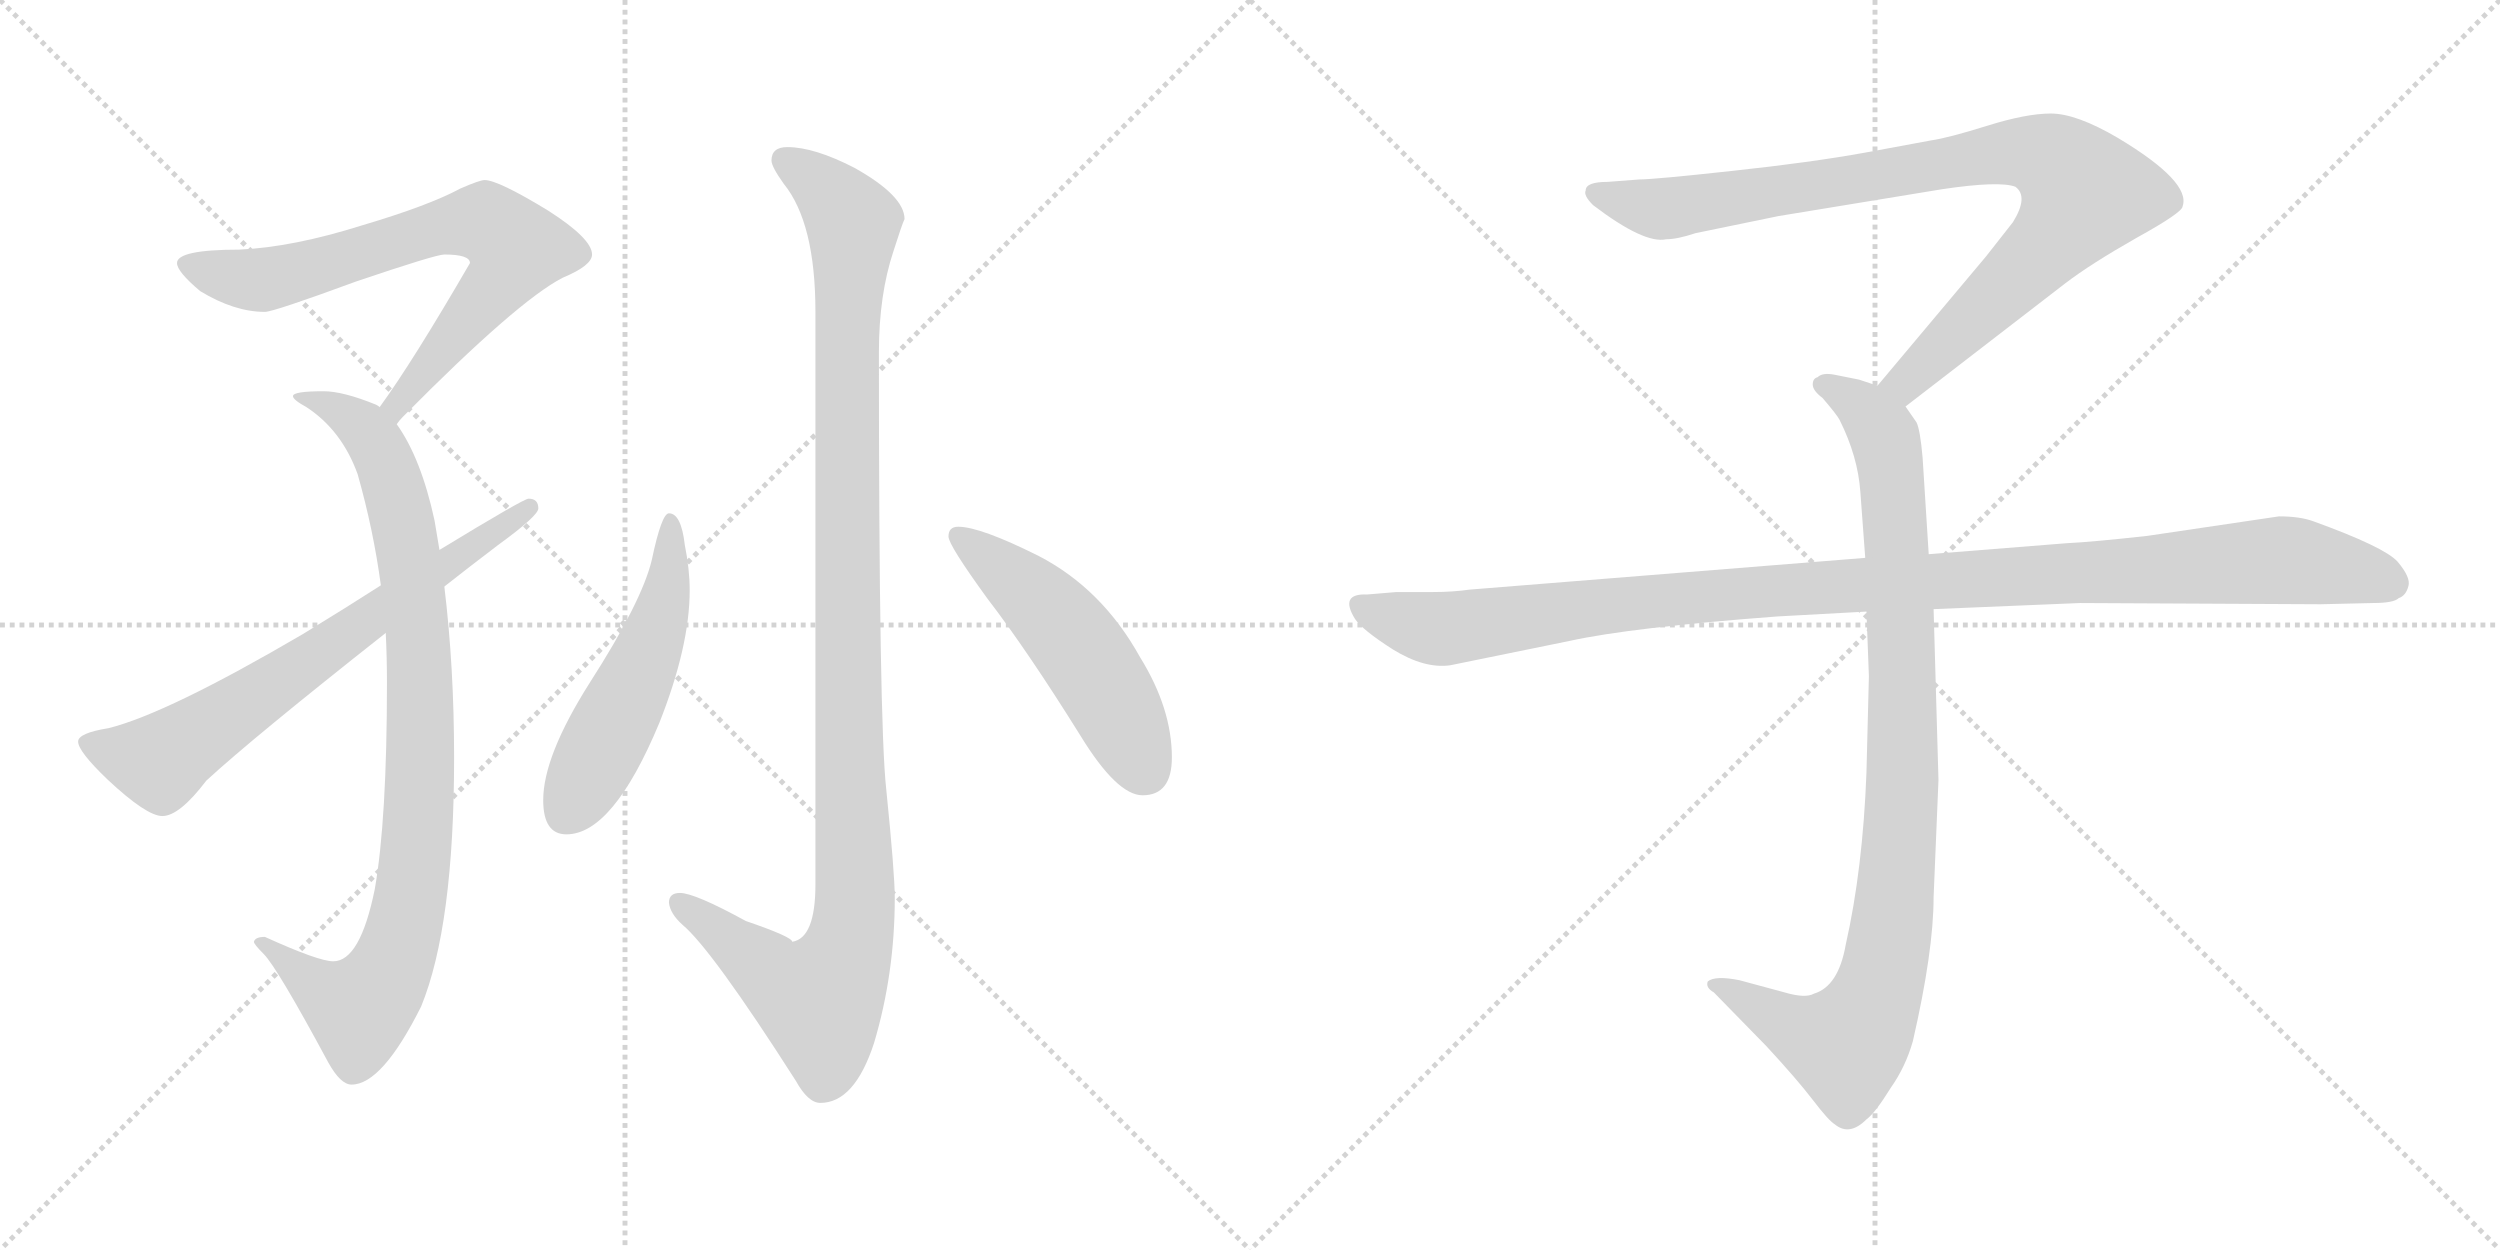 <svg version="1.1" viewBox="0 0 2048 1024" xmlns="http://www.w3.org/2000/svg">
  <g stroke="lightgray" stroke-dasharray="1,1" stroke-width="1" transform="scale(4, 4)">
    <line x1="0" y1="0" x2="256" y2="256"></line>
    <line x1="256" y1="0" x2="0" y2="256"></line>
    <line x1="128" y1="0" x2="128" y2="256"></line>
    <line x1="0" y1="128" x2="256" y2="128"></line>
    <line x1="256" y1="0" x2="512" y2="256"></line>
    <line x1="512" y1="0" x2="256" y2="256"></line>
    <line x1="384" y1="0" x2="384" y2="256"></line>
    <line x1="256" y1="128" x2="512" y2="128"></line>
  </g>
<g transform="scale(1, -1) translate(0, -850)">
   <style type="text/css">
    @keyframes keyframes0 {
      from {
       stroke: black;
       stroke-dashoffset: 713;
       stroke-width: 128;
       }
       70% {
       animation-timing-function: step-end;
       stroke: black;
       stroke-dashoffset: 0;
       stroke-width: 128;
       }
       to {
       stroke: black;
       stroke-width: 1024;
       }
       }
       #make-me-a-hanzi-animation-0 {
         animation: keyframes0 0.83s both;
         animation-delay: 0s;
         animation-timing-function: linear;
       }
    @keyframes keyframes1 {
      from {
       stroke: black;
       stroke-dashoffset: 908;
       stroke-width: 128;
       }
       75% {
       animation-timing-function: step-end;
       stroke: black;
       stroke-dashoffset: 0;
       stroke-width: 128;
       }
       to {
       stroke: black;
       stroke-width: 1024;
       }
       }
       #make-me-a-hanzi-animation-1 {
         animation: keyframes1 0.989s both;
         animation-delay: 0.83s;
         animation-timing-function: linear;
       }
    @keyframes keyframes2 {
      from {
       stroke: black;
       stroke-dashoffset: 686;
       stroke-width: 128;
       }
       69% {
       animation-timing-function: step-end;
       stroke: black;
       stroke-dashoffset: 0;
       stroke-width: 128;
       }
       to {
       stroke: black;
       stroke-width: 1024;
       }
       }
       #make-me-a-hanzi-animation-2 {
         animation: keyframes2 0.808s both;
         animation-delay: 1.819s;
         animation-timing-function: linear;
       }
    @keyframes keyframes3 {
      from {
       stroke: black;
       stroke-dashoffset: 1114;
       stroke-width: 128;
       }
       78% {
       animation-timing-function: step-end;
       stroke: black;
       stroke-dashoffset: 0;
       stroke-width: 128;
       }
       to {
       stroke: black;
       stroke-width: 1024;
       }
       }
       #make-me-a-hanzi-animation-3 {
         animation: keyframes3 1.157s both;
         animation-delay: 2.627s;
         animation-timing-function: linear;
       }
    @keyframes keyframes4 {
      from {
       stroke: black;
       stroke-dashoffset: 516;
       stroke-width: 128;
       }
       63% {
       animation-timing-function: step-end;
       stroke: black;
       stroke-dashoffset: 0;
       stroke-width: 128;
       }
       to {
       stroke: black;
       stroke-width: 1024;
       }
       }
       #make-me-a-hanzi-animation-4 {
         animation: keyframes4 0.67s both;
         animation-delay: 3.784s;
         animation-timing-function: linear;
       }
    @keyframes keyframes5 {
      from {
       stroke: black;
       stroke-dashoffset: 505;
       stroke-width: 128;
       }
       62% {
       animation-timing-function: step-end;
       stroke: black;
       stroke-dashoffset: 0;
       stroke-width: 128;
       }
       to {
       stroke: black;
       stroke-width: 1024;
       }
       }
       #make-me-a-hanzi-animation-5 {
         animation: keyframes5 0.661s both;
         animation-delay: 4.454s;
         animation-timing-function: linear;
       }
    @keyframes keyframes6 {
      from {
       stroke: black;
       stroke-dashoffset: 901;
       stroke-width: 128;
       }
       75% {
       animation-timing-function: step-end;
       stroke: black;
       stroke-dashoffset: 0;
       stroke-width: 128;
       }
       to {
       stroke: black;
       stroke-width: 1024;
       }
       }
       #make-me-a-hanzi-animation-6 {
         animation: keyframes6 0.983s both;
         animation-delay: 5.115s;
         animation-timing-function: linear;
       }
    @keyframes keyframes7 {
      from {
       stroke: black;
       stroke-dashoffset: 948;
       stroke-width: 128;
       }
       76% {
       animation-timing-function: step-end;
       stroke: black;
       stroke-dashoffset: 0;
       stroke-width: 128;
       }
       to {
       stroke: black;
       stroke-width: 1024;
       }
       }
       #make-me-a-hanzi-animation-7 {
         animation: keyframes7 1.021s both;
         animation-delay: 6.098s;
         animation-timing-function: linear;
       }
    @keyframes keyframes8 {
      from {
       stroke: black;
       stroke-dashoffset: 1108;
       stroke-width: 128;
       }
       78% {
       animation-timing-function: step-end;
       stroke: black;
       stroke-dashoffset: 0;
       stroke-width: 128;
       }
       to {
       stroke: black;
       stroke-width: 1024;
       }
       }
       #make-me-a-hanzi-animation-8 {
         animation: keyframes8 1.152s both;
         animation-delay: 7.12s;
         animation-timing-function: linear;
       }
</style>
<path d="M 397.0 702.5 Q 393.0 702.5 377.0 695.5 Q 351.0 681.5 297.0 665.5 Q 240.0 647.5 196.0 645.5 Q 145.0 645.5 145.0 634.5 Q 145.0 627.5 164.0 611.5 Q 192.0 594.5 217.0 594.5 Q 224.0 594.5 292.0 619.5 Q 357.0 641.5 364.0 641.5 Q 385.0 641.5 385.0 634.5 Q 338.0 553.5 311.0 516.5 C 294.0 491.5 305.0 480.5 325.0 502.5 Q 327.0 505.5 330.0 508.5 Q 424.0 603.5 461.0 622.5 Q 485.0 632.5 485.0 641.5 Q 485.0 654.5 449.0 677.5 Q 408.0 702.5 397.0 702.5 Z" fill="lightgray"></path> 
<path d="M 311.0 516.5 Q 310.0 517.5 308.0 518.5 Q 281.0 529.5 265.0 529.5 Q 240.0 529.5 240.0 525.5 Q 240.0 522.5 251.0 516.5 Q 280.0 497.5 293.0 461.5 Q 306.0 415.5 312.0 370.5 L 316.0 331.5 Q 317.0 311.5 317.0 290.5 Q 317.0 178.5 307.0 121.5 Q 295.0 62.5 273.0 62.5 Q 261.0 62.5 217.0 82.5 Q 209.0 82.5 208.0 78.5 Q 208.0 76.5 216.0 68.5 Q 227.0 57.5 269.0 -20.5 Q 279.0 -38.5 288.0 -38.5 Q 313.0 -38.5 345.0 25.5 Q 372.0 91.5 372.0 229.5 Q 372.0 303.5 364.0 369.5 L 360.0 399.5 L 356.0 423.5 Q 345.0 474.5 325.0 502.5 L 311.0 516.5 Z" fill="lightgray"></path> 
<path d="M 312.0 370.5 Q 284.0 352.5 248.0 330.5 Q 137.0 265.5 89.0 253.5 Q 64.0 249.5 64.0 242.5 Q 64.0 234.5 88.0 211.5 Q 120.0 181.5 133.0 181.5 Q 147.0 181.5 169.0 210.5 Q 207.0 245.5 316.0 331.5 L 364.0 369.5 Q 383.0 384.5 408.0 403.5 Q 441.0 427.5 441.0 433.5 Q 441.0 441.5 433.0 441.5 Q 429.0 441.5 360.0 399.5 L 312.0 370.5 Z" fill="lightgray"></path> 
<path d="M 645.0 729.5 Q 632.0 729.5 632.0 718.5 Q 632.0 713.5 642.0 699.5 Q 668.0 667.5 668.0 594.5 L 668.0 125.5 Q 668.0 81.5 649.0 78.5 Q 649.0 82.5 611.0 95.5 Q 569.0 118.5 557.0 118.5 Q 548.0 118.5 548.0 110.5 Q 549.0 101.5 559.0 92.5 Q 583.0 72.5 652.0 -35.5 Q 662.0 -53.5 672.0 -53.5 Q 700.0 -53.5 716.0 -4.5 Q 733.0 52.5 733.0 114.5 Q 733.0 134.5 726.0 203.5 Q 720.0 257.5 720.0 561.5 Q 720.0 608.5 732.0 644.5 Q 739.0 666.5 741.0 670.5 Q 741.0 689.5 700.0 712.5 Q 667.0 729.5 645.0 729.5 Z" fill="lightgray"></path> 
<path d="M 548.0 429.5 Q 542.0 429.5 534.0 391.5 Q 526.0 357.5 483.0 290.5 Q 445.0 230.5 445.0 194.5 Q 445.0 166.5 464.0 166.5 Q 502.0 166.5 540.0 257.5 Q 565.0 320.5 565.0 366.5 Q 565.0 383.5 561.0 403.5 Q 558.0 429.5 548.0 429.5 Z" fill="lightgray"></path> 
<path d="M 785.0 418.5 Q 777.0 418.5 777.0 410.5 Q 777.0 403.5 809.0 359.5 Q 842.0 316.5 885.0 247.5 Q 915.0 198.5 936.0 198.5 Q 960.0 198.5 960.0 229.5 Q 960.0 269.5 934.0 311.5 Q 903.0 367.5 851.0 394.5 Q 803.0 418.5 785.0 418.5 Z" fill="lightgray"></path> 
<path d="M 1561.0 517.0 L 1692.0 618.0 Q 1713.0 634.0 1750.0 655.0 Q 1788.0 676.0 1788.0 681.0 Q 1795.0 701.0 1735.0 737.0 Q 1701.0 757.0 1680.0 757.0 Q 1660.0 757.0 1628.0 747.0 Q 1596.0 737.0 1582.0 735.0 L 1528.0 725.0 Q 1484.0 717.0 1419.0 710.0 Q 1355.0 703.0 1343.0 703.0 L 1317.0 701.0 Q 1299.0 701.0 1299.0 694.0 Q 1297.0 690.0 1305.0 682.0 Q 1347.0 650.0 1365.0 654.0 Q 1374.0 654.0 1389.0 659.0 L 1457.0 673.0 L 1591.0 695.0 Q 1638.0 702.0 1651.0 697.0 Q 1662.0 689.0 1649.0 668.0 L 1627.0 640.0 L 1538.0 534.0 C 1519.0 511.0 1537.0 499.0 1561.0 517.0 Z" fill="lightgray"></path> 
<path d="M 1529.0 349.0 L 1531.0 296.0 L 1529.0 217.0 Q 1526.0 138.0 1512.0 76.0 Q 1506.0 42.0 1486.0 36.0 Q 1479.0 32.0 1462.0 37.0 L 1425.0 47.0 Q 1405.0 51.0 1399.0 46.0 Q 1397.0 41.0 1404.0 37.0 L 1447.0 -7.0 Q 1472.0 -34.0 1485.0 -51.0 Q 1498.0 -68.0 1503.0 -71.0 Q 1515.0 -81.0 1529.0 -67.0 Q 1536.0 -62.0 1549.0 -41.0 Q 1561.0 -24.0 1567.0 -3.0 Q 1584.0 71.0 1584.0 115.0 L 1588.0 211.0 L 1584.0 351.0 L 1580.0 396.0 L 1575.0 475.0 Q 1573.0 498.0 1570.0 504.0 L 1561.0 517.0 C 1554.0 529.0 1554.0 529.0 1538.0 534.0 L 1523.0 539.0 L 1503.0 543.0 Q 1493.0 545.0 1489.0 541.0 Q 1485.0 540.0 1485.0 535.0 Q 1485.0 530.0 1493.0 524.0 Q 1505.0 510.0 1507.0 506.0 Q 1522.0 476.0 1524.0 447.0 L 1528.0 393.0 L 1529.0 349.0 Z" fill="lightgray"></path> 
<path d="M 1528.0 393.0 L 1204.0 367.0 Q 1190.0 365.0 1174.0 365.0 L 1144.0 365.0 L 1120.0 363.0 Q 1097.0 364.0 1110.0 343.0 Q 1116.0 334.0 1141.0 318.0 Q 1167.0 302.0 1188.0 305.0 L 1286.0 325.0 Q 1336.0 336.0 1456.0 345.0 L 1529.0 349.0 L 1584.0 351.0 L 1704.0 356.0 L 1901.0 355.0 L 1944.0 356.0 Q 1961.0 356.0 1965.0 360.0 Q 1971.0 362.0 1973.0 370.0 Q 1975.0 377.0 1964.0 390.0 Q 1953.0 402.0 1895.0 423.0 Q 1884.0 427.0 1867.0 427.0 L 1759.0 411.0 Q 1714.0 406.0 1693.0 405.0 L 1580.0 396.0 L 1528.0 393.0 Z" fill="lightgray"></path> 
      <clipPath id="make-me-a-hanzi-clip-0">
      <path d="M 397.0 702.5 Q 393.0 702.5 377.0 695.5 Q 351.0 681.5 297.0 665.5 Q 240.0 647.5 196.0 645.5 Q 145.0 645.5 145.0 634.5 Q 145.0 627.5 164.0 611.5 Q 192.0 594.5 217.0 594.5 Q 224.0 594.5 292.0 619.5 Q 357.0 641.5 364.0 641.5 Q 385.0 641.5 385.0 634.5 Q 338.0 553.5 311.0 516.5 C 294.0 491.5 305.0 480.5 325.0 502.5 Q 327.0 505.5 330.0 508.5 Q 424.0 603.5 461.0 622.5 Q 485.0 632.5 485.0 641.5 Q 485.0 654.5 449.0 677.5 Q 408.0 702.5 397.0 702.5 Z" fill="lightgray"></path>
      </clipPath>
      <path clip-path="url(#make-me-a-hanzi-clip-0)" d="M 153.0 632.5 L 215.0 620.5 L 273.0 633.5 L 358.0 663.5 L 397.0 668.5 L 407.0 661.5 L 423.0 646.5 L 414.0 625.5 L 337.0 534.5 L 324.0 508.5 " fill="none" id="make-me-a-hanzi-animation-0" stroke-dasharray="585 1170" stroke-linecap="round"></path>

      <clipPath id="make-me-a-hanzi-clip-1">
      <path d="M 311.0 516.5 Q 310.0 517.5 308.0 518.5 Q 281.0 529.5 265.0 529.5 Q 240.0 529.5 240.0 525.5 Q 240.0 522.5 251.0 516.5 Q 280.0 497.5 293.0 461.5 Q 306.0 415.5 312.0 370.5 L 316.0 331.5 Q 317.0 311.5 317.0 290.5 Q 317.0 178.5 307.0 121.5 Q 295.0 62.5 273.0 62.5 Q 261.0 62.5 217.0 82.5 Q 209.0 82.5 208.0 78.5 Q 208.0 76.5 216.0 68.5 Q 227.0 57.5 269.0 -20.5 Q 279.0 -38.5 288.0 -38.5 Q 313.0 -38.5 345.0 25.5 Q 372.0 91.5 372.0 229.5 Q 372.0 303.5 364.0 369.5 L 360.0 399.5 L 356.0 423.5 Q 345.0 474.5 325.0 502.5 L 311.0 516.5 Z" fill="lightgray"></path>
      </clipPath>
      <path clip-path="url(#make-me-a-hanzi-clip-1)" d="M 246.0 521.5 L 256.0 525.5 L 299.0 497.5 L 326.0 440.5 L 342.0 330.5 L 343.0 180.5 L 327.0 73.5 L 295.0 23.5 L 264.0 38.5 L 226.0 74.5 L 215.0 75.5 " fill="none" id="make-me-a-hanzi-animation-1" stroke-dasharray="780 1560" stroke-linecap="round"></path>

      <clipPath id="make-me-a-hanzi-clip-2">
      <path d="M 312.0 370.5 Q 284.0 352.5 248.0 330.5 Q 137.0 265.5 89.0 253.5 Q 64.0 249.5 64.0 242.5 Q 64.0 234.5 88.0 211.5 Q 120.0 181.5 133.0 181.5 Q 147.0 181.5 169.0 210.5 Q 207.0 245.5 316.0 331.5 L 364.0 369.5 Q 383.0 384.5 408.0 403.5 Q 441.0 427.5 441.0 433.5 Q 441.0 441.5 433.0 441.5 Q 429.0 441.5 360.0 399.5 L 312.0 370.5 Z" fill="lightgray"></path>
      </clipPath>
      <path clip-path="url(#make-me-a-hanzi-clip-2)" d="M 71.0 241.5 L 131.0 225.5 L 434.0 434.5 " fill="none" id="make-me-a-hanzi-animation-2" stroke-dasharray="558 1116" stroke-linecap="round"></path>

      <clipPath id="make-me-a-hanzi-clip-3">
      <path d="M 645.0 729.5 Q 632.0 729.5 632.0 718.5 Q 632.0 713.5 642.0 699.5 Q 668.0 667.5 668.0 594.5 L 668.0 125.5 Q 668.0 81.5 649.0 78.5 Q 649.0 82.5 611.0 95.5 Q 569.0 118.5 557.0 118.5 Q 548.0 118.5 548.0 110.5 Q 549.0 101.5 559.0 92.5 Q 583.0 72.5 652.0 -35.5 Q 662.0 -53.5 672.0 -53.5 Q 700.0 -53.5 716.0 -4.5 Q 733.0 52.5 733.0 114.5 Q 733.0 134.5 726.0 203.5 Q 720.0 257.5 720.0 561.5 Q 720.0 608.5 732.0 644.5 Q 739.0 666.5 741.0 670.5 Q 741.0 689.5 700.0 712.5 Q 667.0 729.5 645.0 729.5 Z" fill="lightgray"></path>
      </clipPath>
      <path clip-path="url(#make-me-a-hanzi-clip-3)" d="M 643.0 719.5 L 680.0 691.5 L 699.0 665.5 L 693.0 508.5 L 701.0 126.5 L 697.0 79.5 L 671.0 30.5 L 636.0 47.5 L 558.0 108.5 " fill="none" id="make-me-a-hanzi-animation-3" stroke-dasharray="986 1972" stroke-linecap="round"></path>

      <clipPath id="make-me-a-hanzi-clip-4">
      <path d="M 548.0 429.5 Q 542.0 429.5 534.0 391.5 Q 526.0 357.5 483.0 290.5 Q 445.0 230.5 445.0 194.5 Q 445.0 166.5 464.0 166.5 Q 502.0 166.5 540.0 257.5 Q 565.0 320.5 565.0 366.5 Q 565.0 383.5 561.0 403.5 Q 558.0 429.5 548.0 429.5 Z" fill="lightgray"></path>
      </clipPath>
      <path clip-path="url(#make-me-a-hanzi-clip-4)" d="M 550.0 423.5 L 547.0 371.5 L 528.0 307.5 L 463.0 182.5 " fill="none" id="make-me-a-hanzi-animation-4" stroke-dasharray="388 776" stroke-linecap="round"></path>

      <clipPath id="make-me-a-hanzi-clip-5">
      <path d="M 785.0 418.5 Q 777.0 418.5 777.0 410.5 Q 777.0 403.5 809.0 359.5 Q 842.0 316.5 885.0 247.5 Q 915.0 198.5 936.0 198.5 Q 960.0 198.5 960.0 229.5 Q 960.0 269.5 934.0 311.5 Q 903.0 367.5 851.0 394.5 Q 803.0 418.5 785.0 418.5 Z" fill="lightgray"></path>
      </clipPath>
      <path clip-path="url(#make-me-a-hanzi-clip-5)" d="M 785.0 410.5 L 868.0 339.5 L 906.0 286.5 L 938.0 219.5 " fill="none" id="make-me-a-hanzi-animation-5" stroke-dasharray="377 754" stroke-linecap="round"></path>

      <clipPath id="make-me-a-hanzi-clip-6">
      <path d="M 1561.0 517.0 L 1692.0 618.0 Q 1713.0 634.0 1750.0 655.0 Q 1788.0 676.0 1788.0 681.0 Q 1795.0 701.0 1735.0 737.0 Q 1701.0 757.0 1680.0 757.0 Q 1660.0 757.0 1628.0 747.0 Q 1596.0 737.0 1582.0 735.0 L 1528.0 725.0 Q 1484.0 717.0 1419.0 710.0 Q 1355.0 703.0 1343.0 703.0 L 1317.0 701.0 Q 1299.0 701.0 1299.0 694.0 Q 1297.0 690.0 1305.0 682.0 Q 1347.0 650.0 1365.0 654.0 Q 1374.0 654.0 1389.0 659.0 L 1457.0 673.0 L 1591.0 695.0 Q 1638.0 702.0 1651.0 697.0 Q 1662.0 689.0 1649.0 668.0 L 1627.0 640.0 L 1538.0 534.0 C 1519.0 511.0 1537.0 499.0 1561.0 517.0 Z" fill="lightgray"></path>
      </clipPath>
      <path clip-path="url(#make-me-a-hanzi-clip-6)" d="M 1308.0 691.0 L 1367.0 679.0 L 1625.0 723.0 L 1656.0 726.0 L 1687.0 716.0 L 1708.0 692.0 L 1695.0 670.0 L 1580.0 554.0 L 1561.0 537.0 L 1548.0 536.0 " fill="none" id="make-me-a-hanzi-animation-6" stroke-dasharray="773 1546" stroke-linecap="round"></path>

      <clipPath id="make-me-a-hanzi-clip-7">
      <path d="M 1529.0 349.0 L 1531.0 296.0 L 1529.0 217.0 Q 1526.0 138.0 1512.0 76.0 Q 1506.0 42.0 1486.0 36.0 Q 1479.0 32.0 1462.0 37.0 L 1425.0 47.0 Q 1405.0 51.0 1399.0 46.0 Q 1397.0 41.0 1404.0 37.0 L 1447.0 -7.0 Q 1472.0 -34.0 1485.0 -51.0 Q 1498.0 -68.0 1503.0 -71.0 Q 1515.0 -81.0 1529.0 -67.0 Q 1536.0 -62.0 1549.0 -41.0 Q 1561.0 -24.0 1567.0 -3.0 Q 1584.0 71.0 1584.0 115.0 L 1588.0 211.0 L 1584.0 351.0 L 1580.0 396.0 L 1575.0 475.0 Q 1573.0 498.0 1570.0 504.0 L 1561.0 517.0 C 1554.0 529.0 1554.0 529.0 1538.0 534.0 L 1523.0 539.0 L 1503.0 543.0 Q 1493.0 545.0 1489.0 541.0 Q 1485.0 540.0 1485.0 535.0 Q 1485.0 530.0 1493.0 524.0 Q 1505.0 510.0 1507.0 506.0 Q 1522.0 476.0 1524.0 447.0 L 1528.0 393.0 L 1529.0 349.0 Z" fill="lightgray"></path>
      </clipPath>
      <path clip-path="url(#make-me-a-hanzi-clip-7)" d="M 1494.0 533.0 L 1524.0 518.0 L 1540.0 500.0 L 1551.0 450.0 L 1559.0 218.0 L 1547.0 75.0 L 1529.0 15.0 L 1510.0 -6.0 L 1473.0 5.0 L 1405.0 43.0 " fill="none" id="make-me-a-hanzi-animation-7" stroke-dasharray="820 1640" stroke-linecap="round"></path>

      <clipPath id="make-me-a-hanzi-clip-8">
      <path d="M 1528.0 393.0 L 1204.0 367.0 Q 1190.0 365.0 1174.0 365.0 L 1144.0 365.0 L 1120.0 363.0 Q 1097.0 364.0 1110.0 343.0 Q 1116.0 334.0 1141.0 318.0 Q 1167.0 302.0 1188.0 305.0 L 1286.0 325.0 Q 1336.0 336.0 1456.0 345.0 L 1529.0 349.0 L 1584.0 351.0 L 1704.0 356.0 L 1901.0 355.0 L 1944.0 356.0 Q 1961.0 356.0 1965.0 360.0 Q 1971.0 362.0 1973.0 370.0 Q 1975.0 377.0 1964.0 390.0 Q 1953.0 402.0 1895.0 423.0 Q 1884.0 427.0 1867.0 427.0 L 1759.0 411.0 Q 1714.0 406.0 1693.0 405.0 L 1580.0 396.0 L 1528.0 393.0 Z" fill="lightgray"></path>
      </clipPath>
      <path clip-path="url(#make-me-a-hanzi-clip-8)" d="M 1116.0 353.0 L 1146.0 341.0 L 1189.0 335.0 L 1429.0 365.0 L 1863.0 391.0 L 1930.0 382.0 L 1960.0 372.0 " fill="none" id="make-me-a-hanzi-animation-8" stroke-dasharray="980 1960" stroke-linecap="round"></path>

</g>
</svg>
